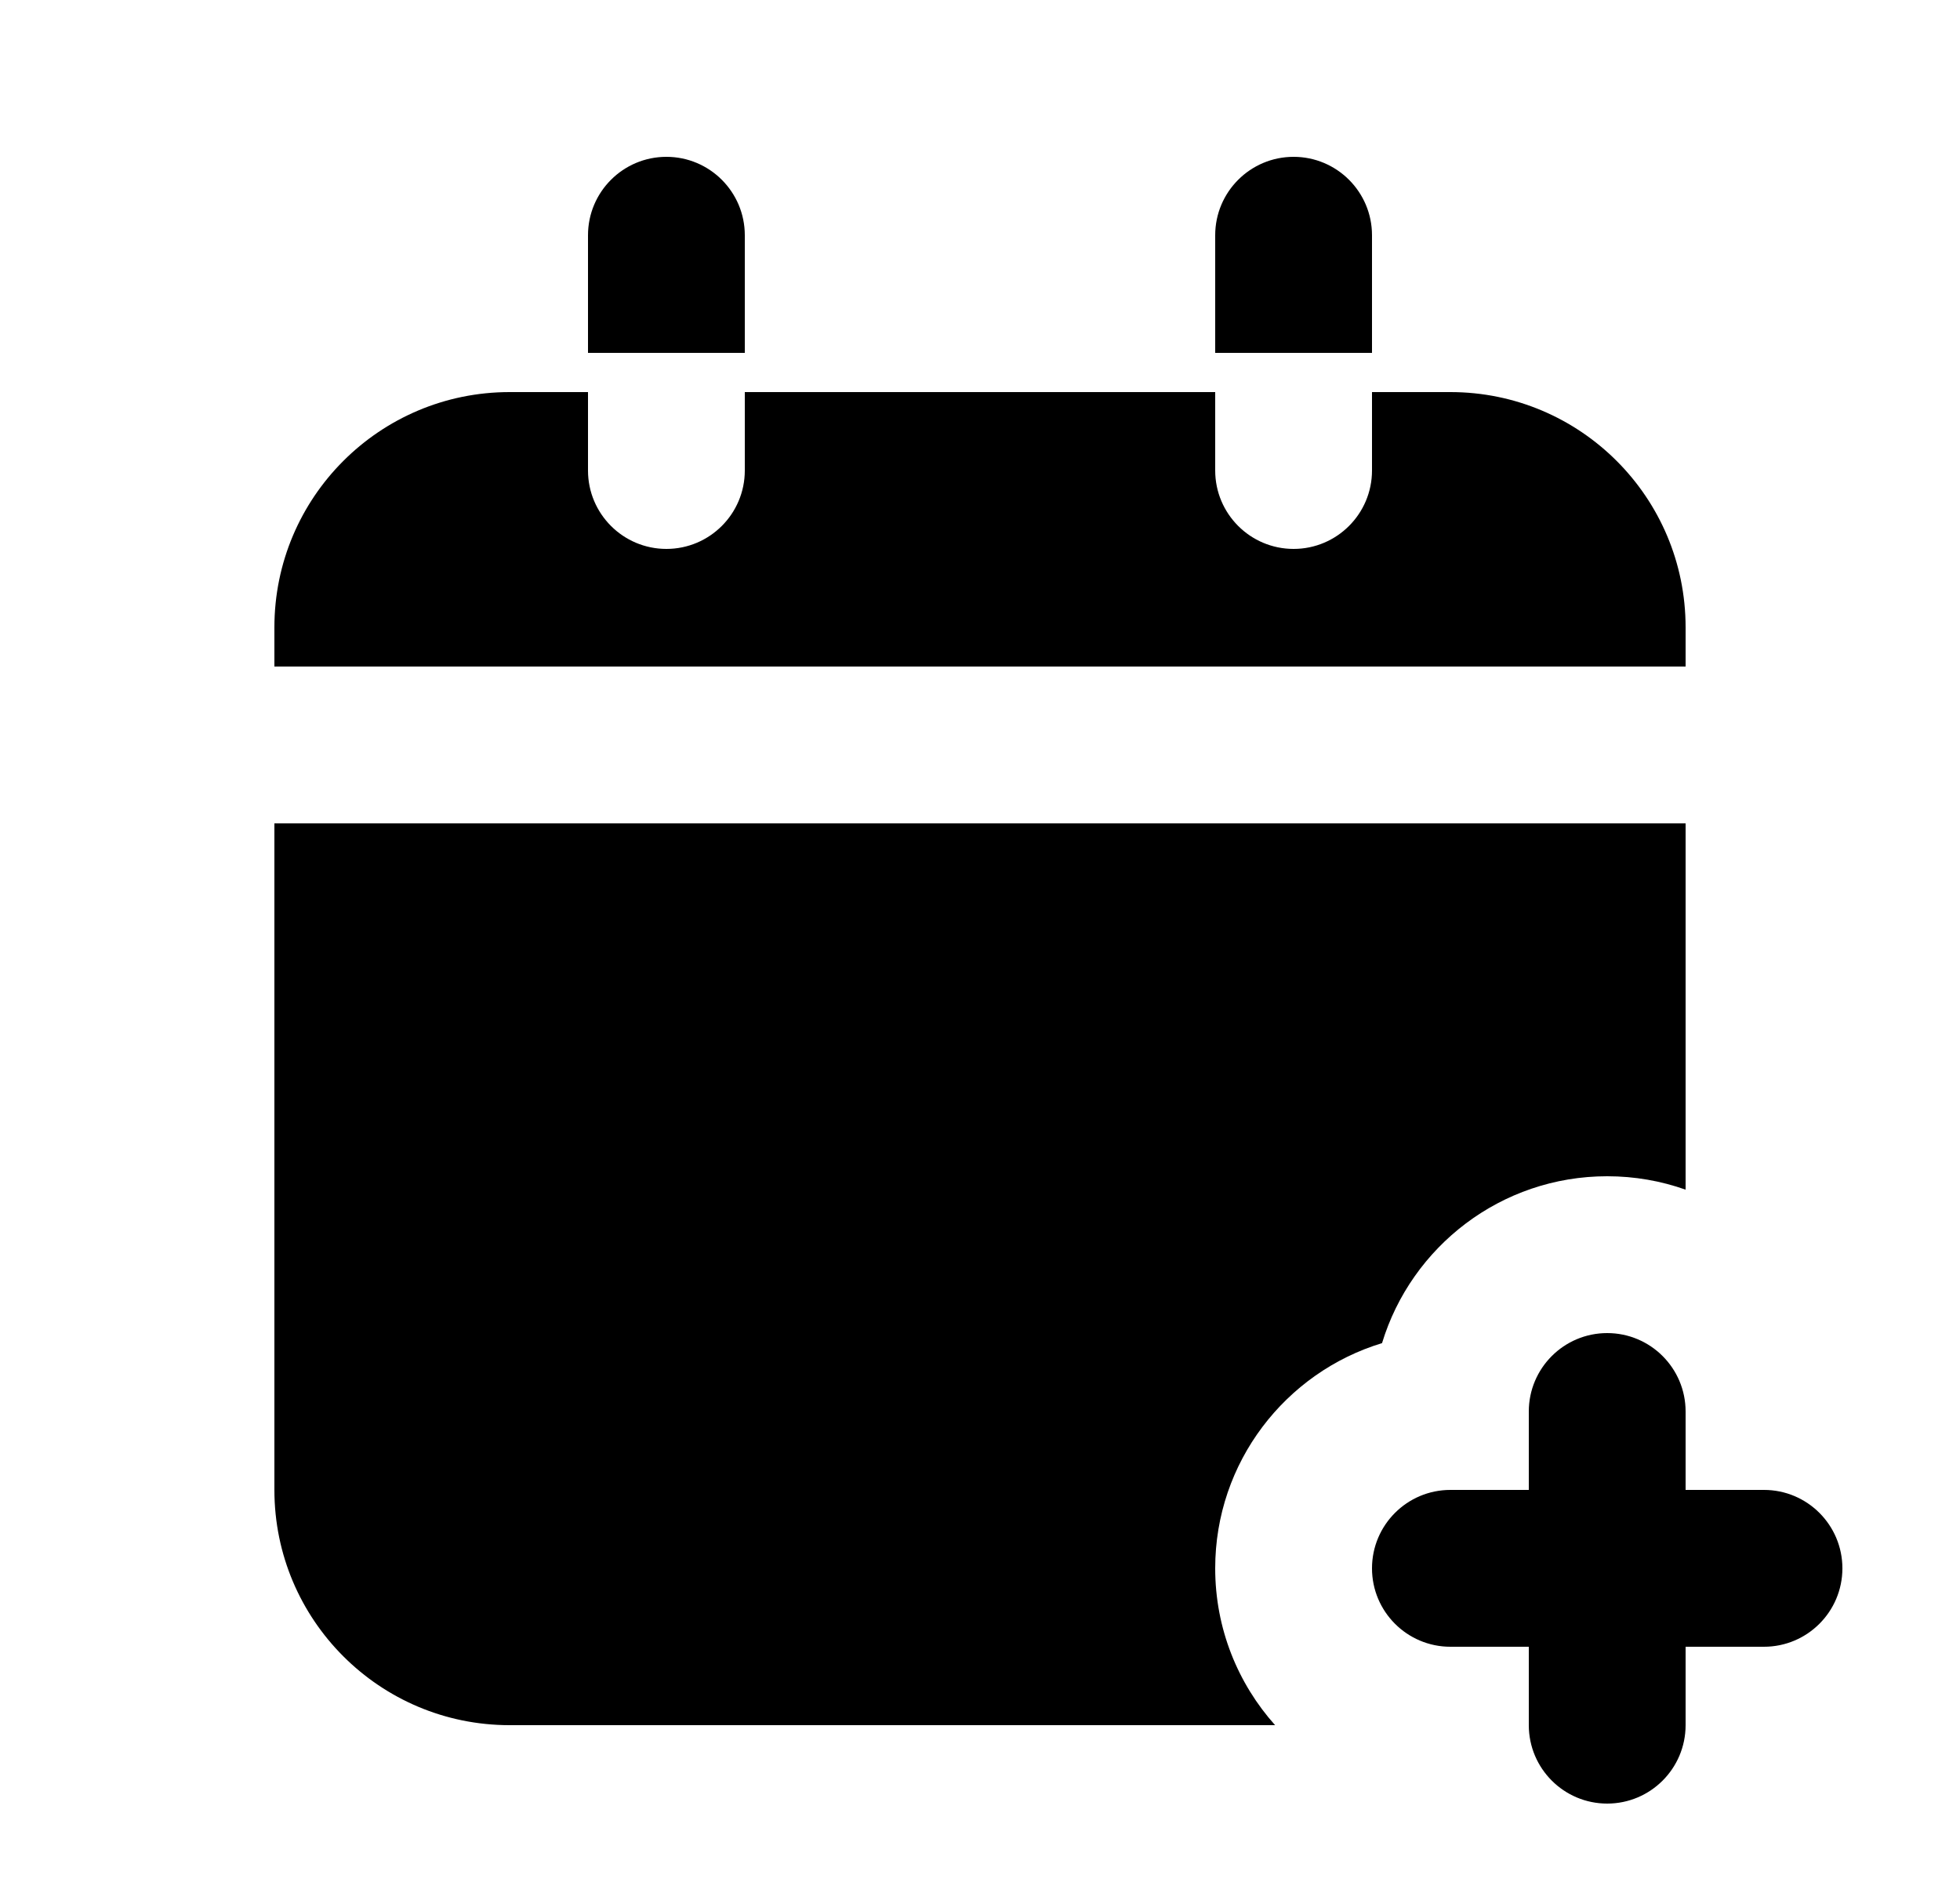 <svg width="25" height="24" viewBox="0 0 25 24" fill="none" xmlns="http://www.w3.org/2000/svg">
<path d="M8.5 2C9.052 2 9.5 2.448 9.5 3V4.5H7.5V3C7.5 2.448 7.948 2 8.5 2Z" fill="black"/>
<path d="M15.5 5H9.5V6C9.5 6.552 9.052 7 8.5 7C7.948 7 7.5 6.552 7.5 6V5H6.5C4.843 5 3.5 6.343 3.5 8V8.5H21.5V8C21.5 6.343 20.157 5 18.5 5H17.5V6C17.5 6.552 17.052 7 16.5 7C15.948 7 15.5 6.552 15.5 6V5Z" fill="black"/>
<path d="M3.5 10.5V19C3.5 20.657 4.843 22 6.5 22H16.264C15.789 21.469 15.5 20.768 15.5 20C15.5 18.646 16.397 17.502 17.628 17.128C18.002 15.897 19.146 15 20.5 15C20.851 15 21.187 15.06 21.5 15.171V10.5H3.5Z" fill="black"/>
<path d="M17.5 3C17.5 2.448 17.052 2 16.5 2C15.948 2 15.5 2.448 15.5 3V4.5H17.5V3Z" fill="black"/>
<path d="M21.5 18C21.5 17.448 21.052 17 20.5 17C19.948 17 19.5 17.448 19.5 18V19H18.5C17.948 19 17.5 19.448 17.5 20C17.5 20.552 17.948 21 18.5 21H19.5V22C19.5 22.552 19.948 23 20.5 23C21.052 23 21.5 22.552 21.5 22V21H22.5C23.052 21 23.5 20.552 23.5 20C23.5 19.448 23.052 19 22.5 19H21.5V18Z" fill="black"/>
</svg>
